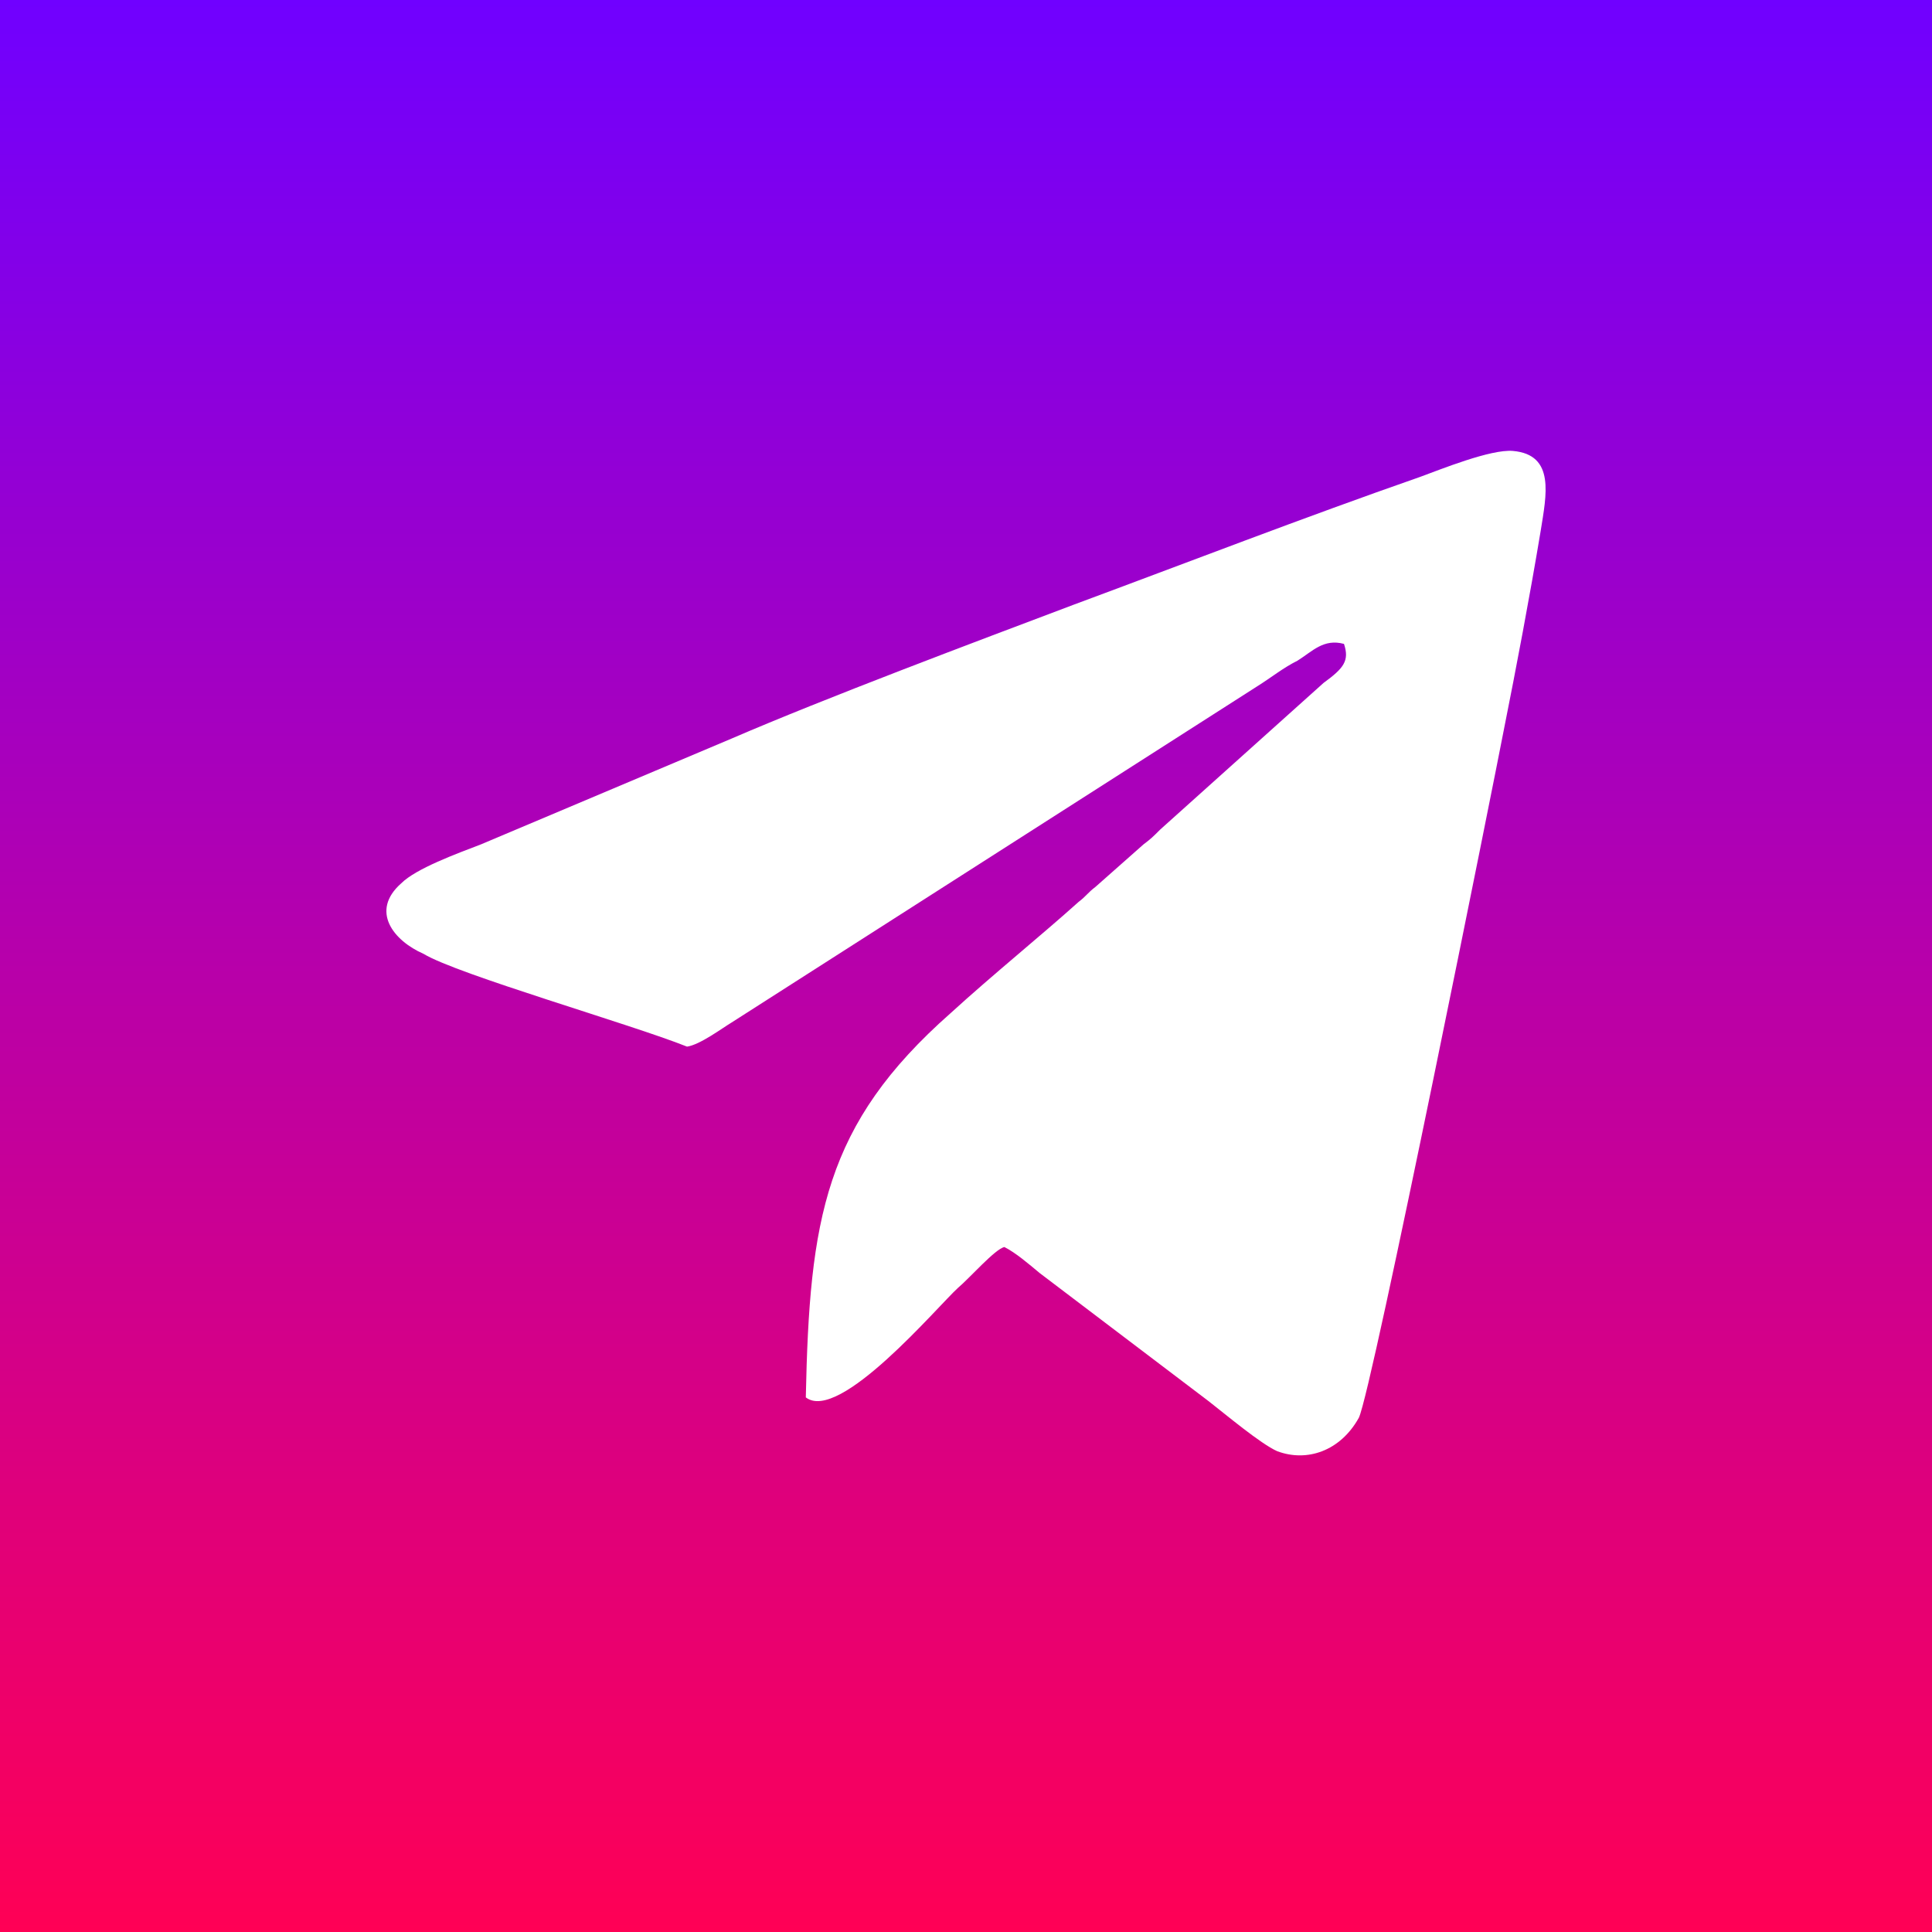 <svg width="60" height="60" viewBox="0 0 60 60" fill="none" xmlns="http://www.w3.org/2000/svg">
<rect x="0" y="0" width="60" height="60" fill="#333333" stroke="none"/>
<rect width="60" height="60" fill="url(#paint0_linear_301_5353)"/>
<path fill-rule="evenodd" clip-rule="evenodd" d="M21.337 32.504C21.74 32.446 22.432 31.927 22.72 31.755L39.03 21.323C39.491 21.035 39.837 20.747 40.298 20.516C40.759 20.228 41.105 19.825 41.739 19.997C41.911 20.516 41.739 20.747 41.105 21.208L36.033 25.761C35.802 25.991 35.745 26.049 35.514 26.222L34.016 27.547C33.785 27.72 33.728 27.836 33.497 28.009C32.344 29.046 30.846 30.256 29.52 31.466C25.601 34.924 25.14 37.864 25.025 43.397C26.062 44.203 29.117 40.572 29.751 39.996C30.097 39.708 30.904 38.786 31.192 38.728C31.538 38.901 31.941 39.247 32.287 39.535L37.531 43.512C38.05 43.915 39.145 44.837 39.664 45.068C40.586 45.414 41.623 45.068 42.2 44.03C42.603 43.224 46.465 23.916 46.695 22.706C47.098 20.689 47.502 18.557 47.848 16.482C48.021 15.387 48.309 14.119 46.983 14.004C46.292 13.946 44.736 14.58 44.102 14.811C40.471 16.078 36.897 17.462 33.324 18.787C30.27 19.94 25.659 21.669 22.72 22.937L14.939 26.222C14.19 26.51 12.922 26.971 12.461 27.432C11.481 28.297 12.23 29.219 13.153 29.622C14.19 30.256 19.608 31.812 21.337 32.504Z" fill="white"/>
<defs>
<linearGradient id="paint0_linear_301_5353" x1="30" y1="0" x2="30" y2="60" gradientUnits="userSpaceOnUse">
<stop stop-color="#7000FF"/>
<stop offset="1" stop-color="#FF0055"/>
</linearGradient>
</defs>
</svg>
